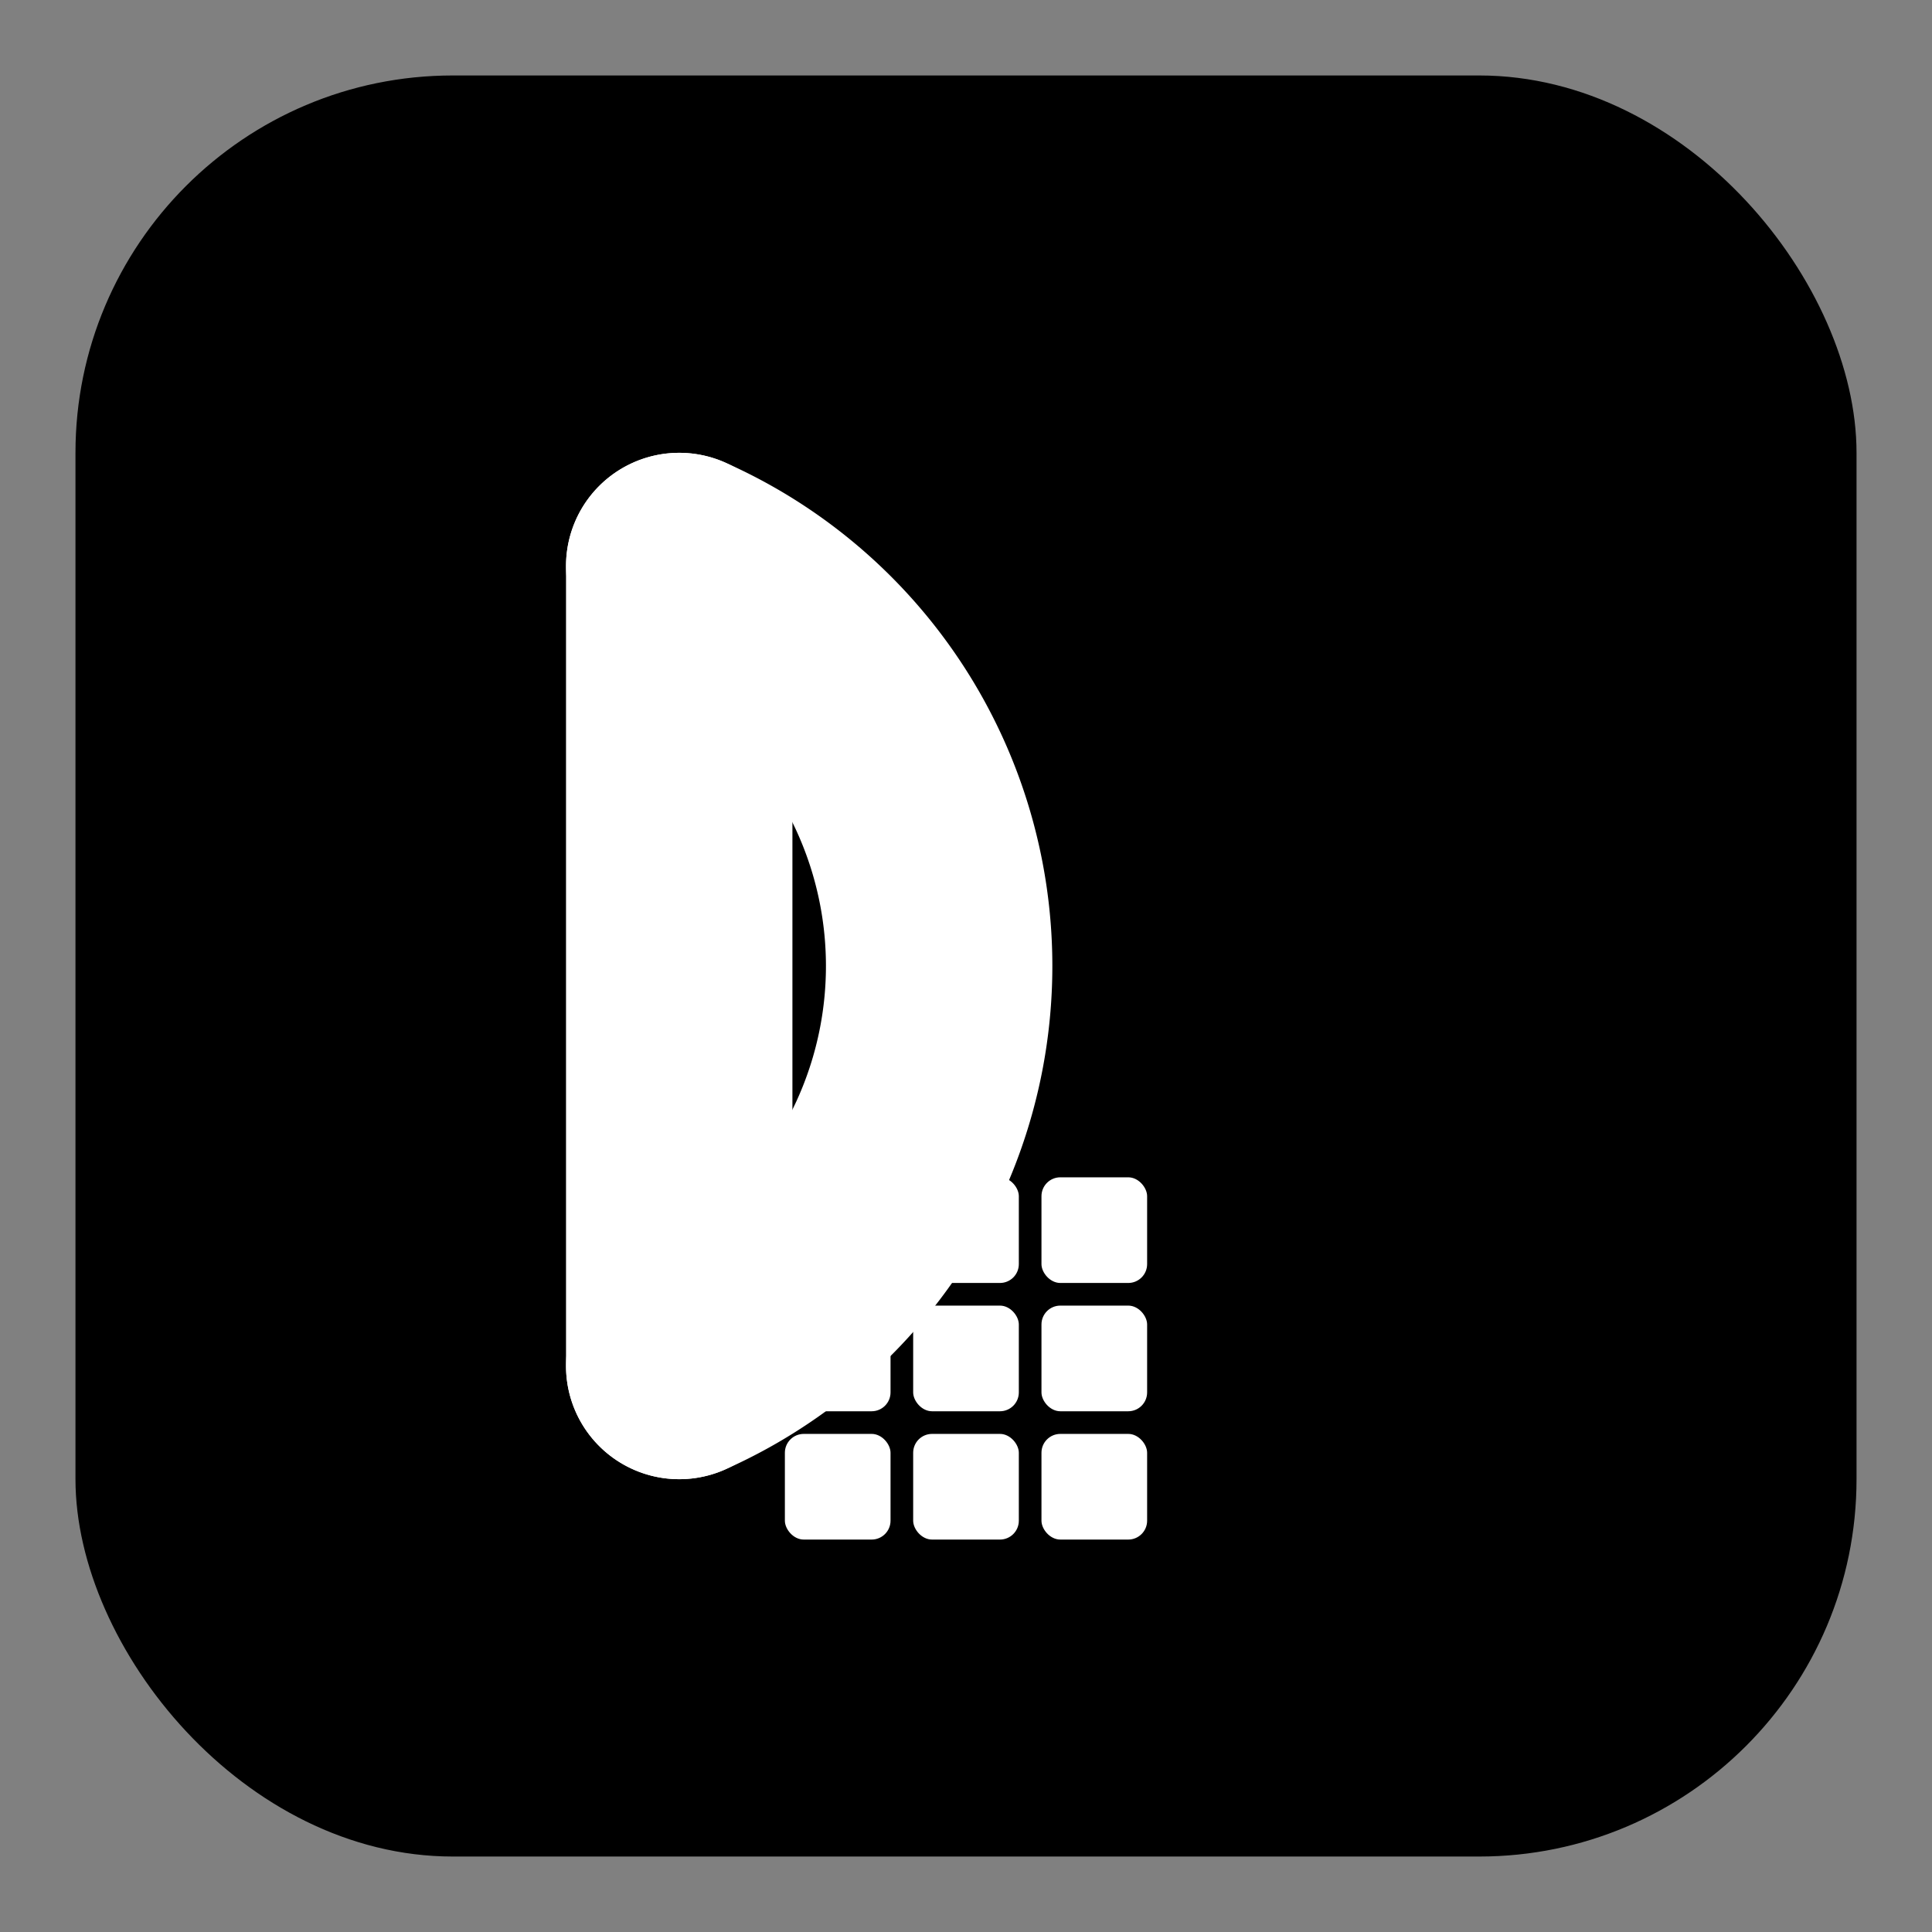 <?xml version="1.0" encoding="UTF-8"?>
<svg width="1024" height="1024" viewBox="0 0 1024 1024" xmlns="http://www.w3.org/2000/svg">
  <rect x="0" y="0" width="1024" height="1024" fill="#808080" stroke="none"/>
  <rect x="40" y="40" width="944" height="944" rx="200" fill="black"/>
  <path d="M 360 300 L 360 724" stroke="white" stroke-width="120" stroke-linecap="round" fill="none"/>
  <path d="M 360 300 A 232 232 0 0 1 360 724" stroke="white" stroke-width="120" stroke-linecap="round" fill="none"/>
  <g transform="translate(512, 720)" fill="white">
    <rect x="-96" y="-96" width="56" height="56" rx="10"/>
    <rect x="-28" y="-96" width="56" height="56" rx="10"/>
    <rect x="40"  y="-96" width="56" height="56" rx="10"/>
    <rect x="-96" y="-28" width="56" height="56" rx="10"/>
    <rect x="-28" y="-28" width="56" height="56" rx="10"/>
    <rect x="40"  y="-28" width="56" height="56" rx="10"/>
    <rect x="-96" y="40" width="56" height="56" rx="10"/>
    <rect x="-28" y="40" width="56" height="56" rx="10"/>
    <rect x="40"  y="40" width="56" height="56" rx="10"/>
  </g>
</svg>

